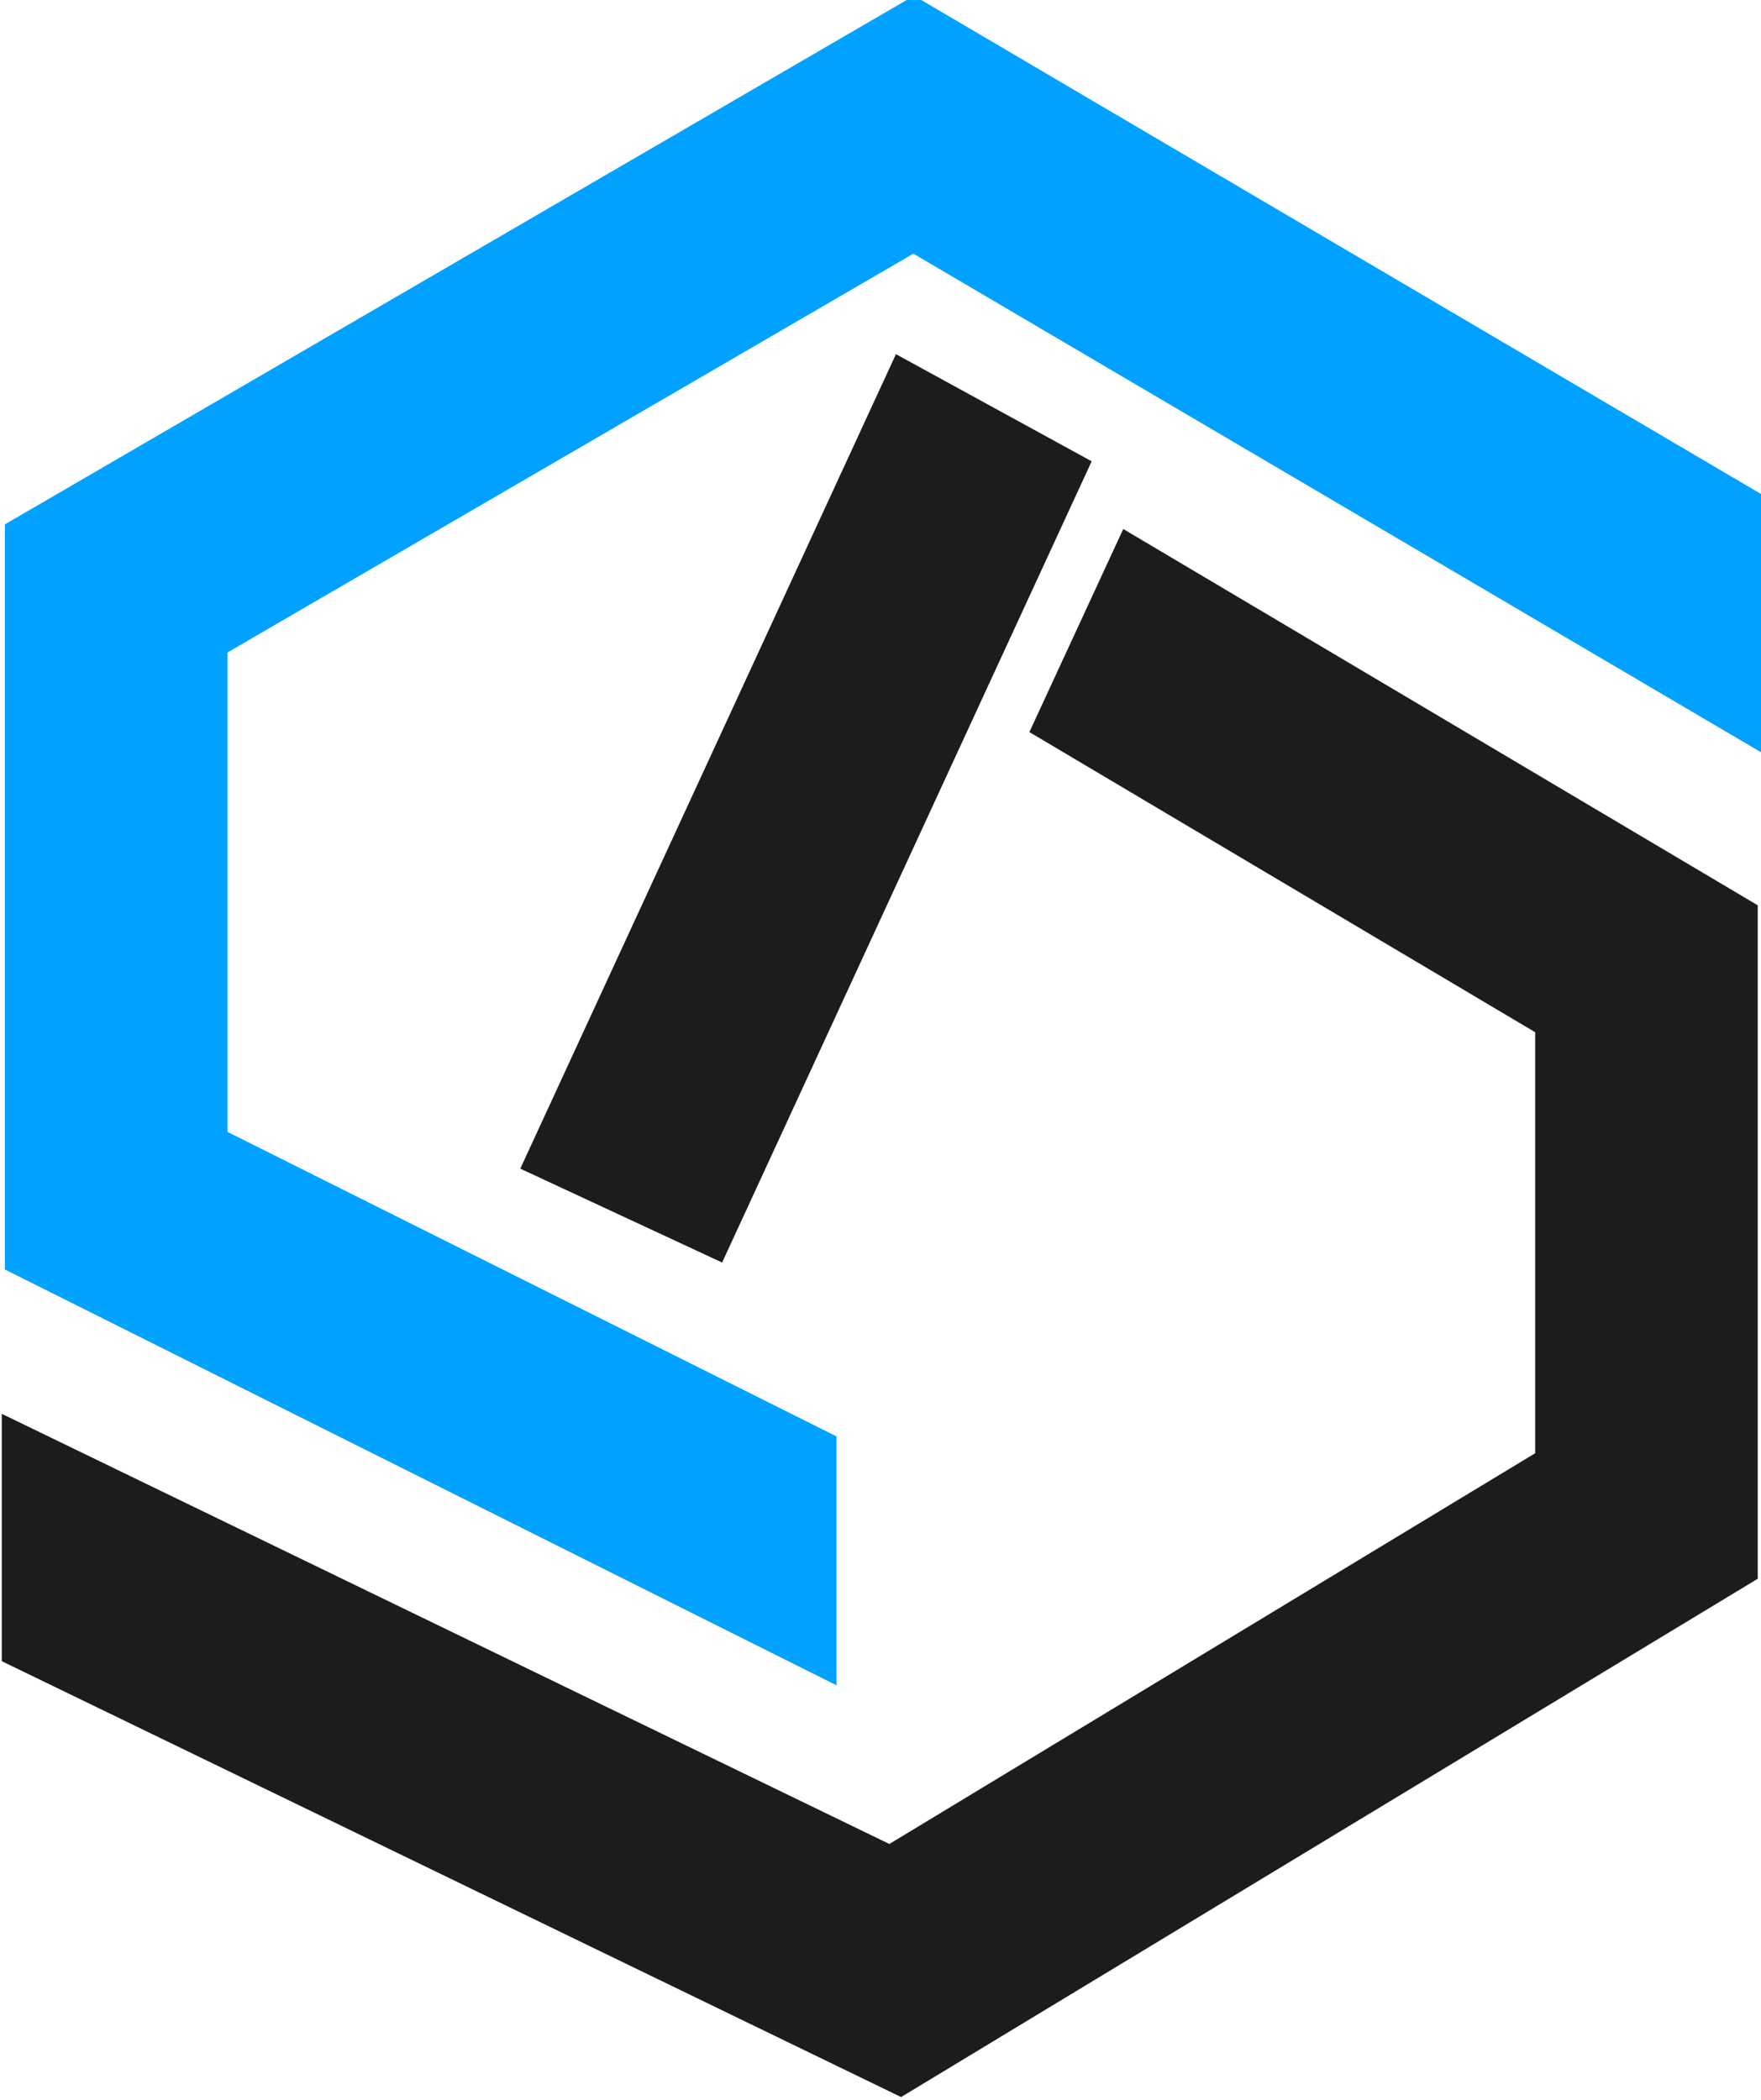 <?xml version="1.0" encoding="UTF-8" standalone="no"?>
<svg
   xmlns:dc="http://purl.org/dc/elements/1.1/"
   xmlns:cc="http://creativecommons.org/ns#"
   xmlns:rdf="http://www.w3.org/1999/02/22-rdf-syntax-ns#"
   xmlns:svg="http://www.w3.org/2000/svg"
   xmlns="http://www.w3.org/2000/svg"
   id="svg4466"
   version="1.1"
   viewBox="0 0 21.779 25.969"
   height="25.969mm"
   width="21.779mm">
  <defs
     id="defs4460">
    <clipPath
       clipPathUnits="userSpaceOnUse"
       id="clipPath18">
      <path
         d="M 0,360 H 504 V 0 H 0 Z"
         id="path16" />
    </clipPath>
  </defs>
  <g
     transform="translate(-59.775,-103.343)"
     id="layer1">
    <g
       transform="matrix(0.353,0,0,-0.353,23.203,187.003)"
       id="g12">
      <g
         id="g4782">
        <g
           transform="translate(135.605,228.111)"
           id="g154">
          <path
             id="path156"
             style="fill:#00a1ff;fill-opacity:1;fill-rule:nonzero;stroke:none"
             d="M 0,0 29.798,-17.527 V -8.48 L 0.021,9.035 -31.831,-9.484 v -26.101 l 29.138,-14.569 v 8.719 l -21.341,10.67 v 16.792 z" />
        </g>
        <g
           transform="translate(142.957,218.465)"
           id="g158">
          <path
             id="path160"
             style="fill:#1c1c1c;fill-opacity:1;fill-rule:nonzero;stroke:none"
             d="m 0,0 -3.289,-7.114 17.721,-10.515 v -14.748 l -22.627,-13.689 -31.096,15.069 v -8.666 l 31.507,-15.269 30.013,18.157 v 23.593 z" />
        </g>
        <g
           transform="translate(134.993,224.59)"
           id="g162">
          <path
             id="path164"
             style="fill:#1c1c1c;fill-opacity:1;fill-rule:nonzero;stroke:none"
             d="M 0,0 -13.161,-28.533 -6.09,-31.822 6.857,-3.753 Z" />
        </g>
      </g>
    </g>
  </g>
</svg>
